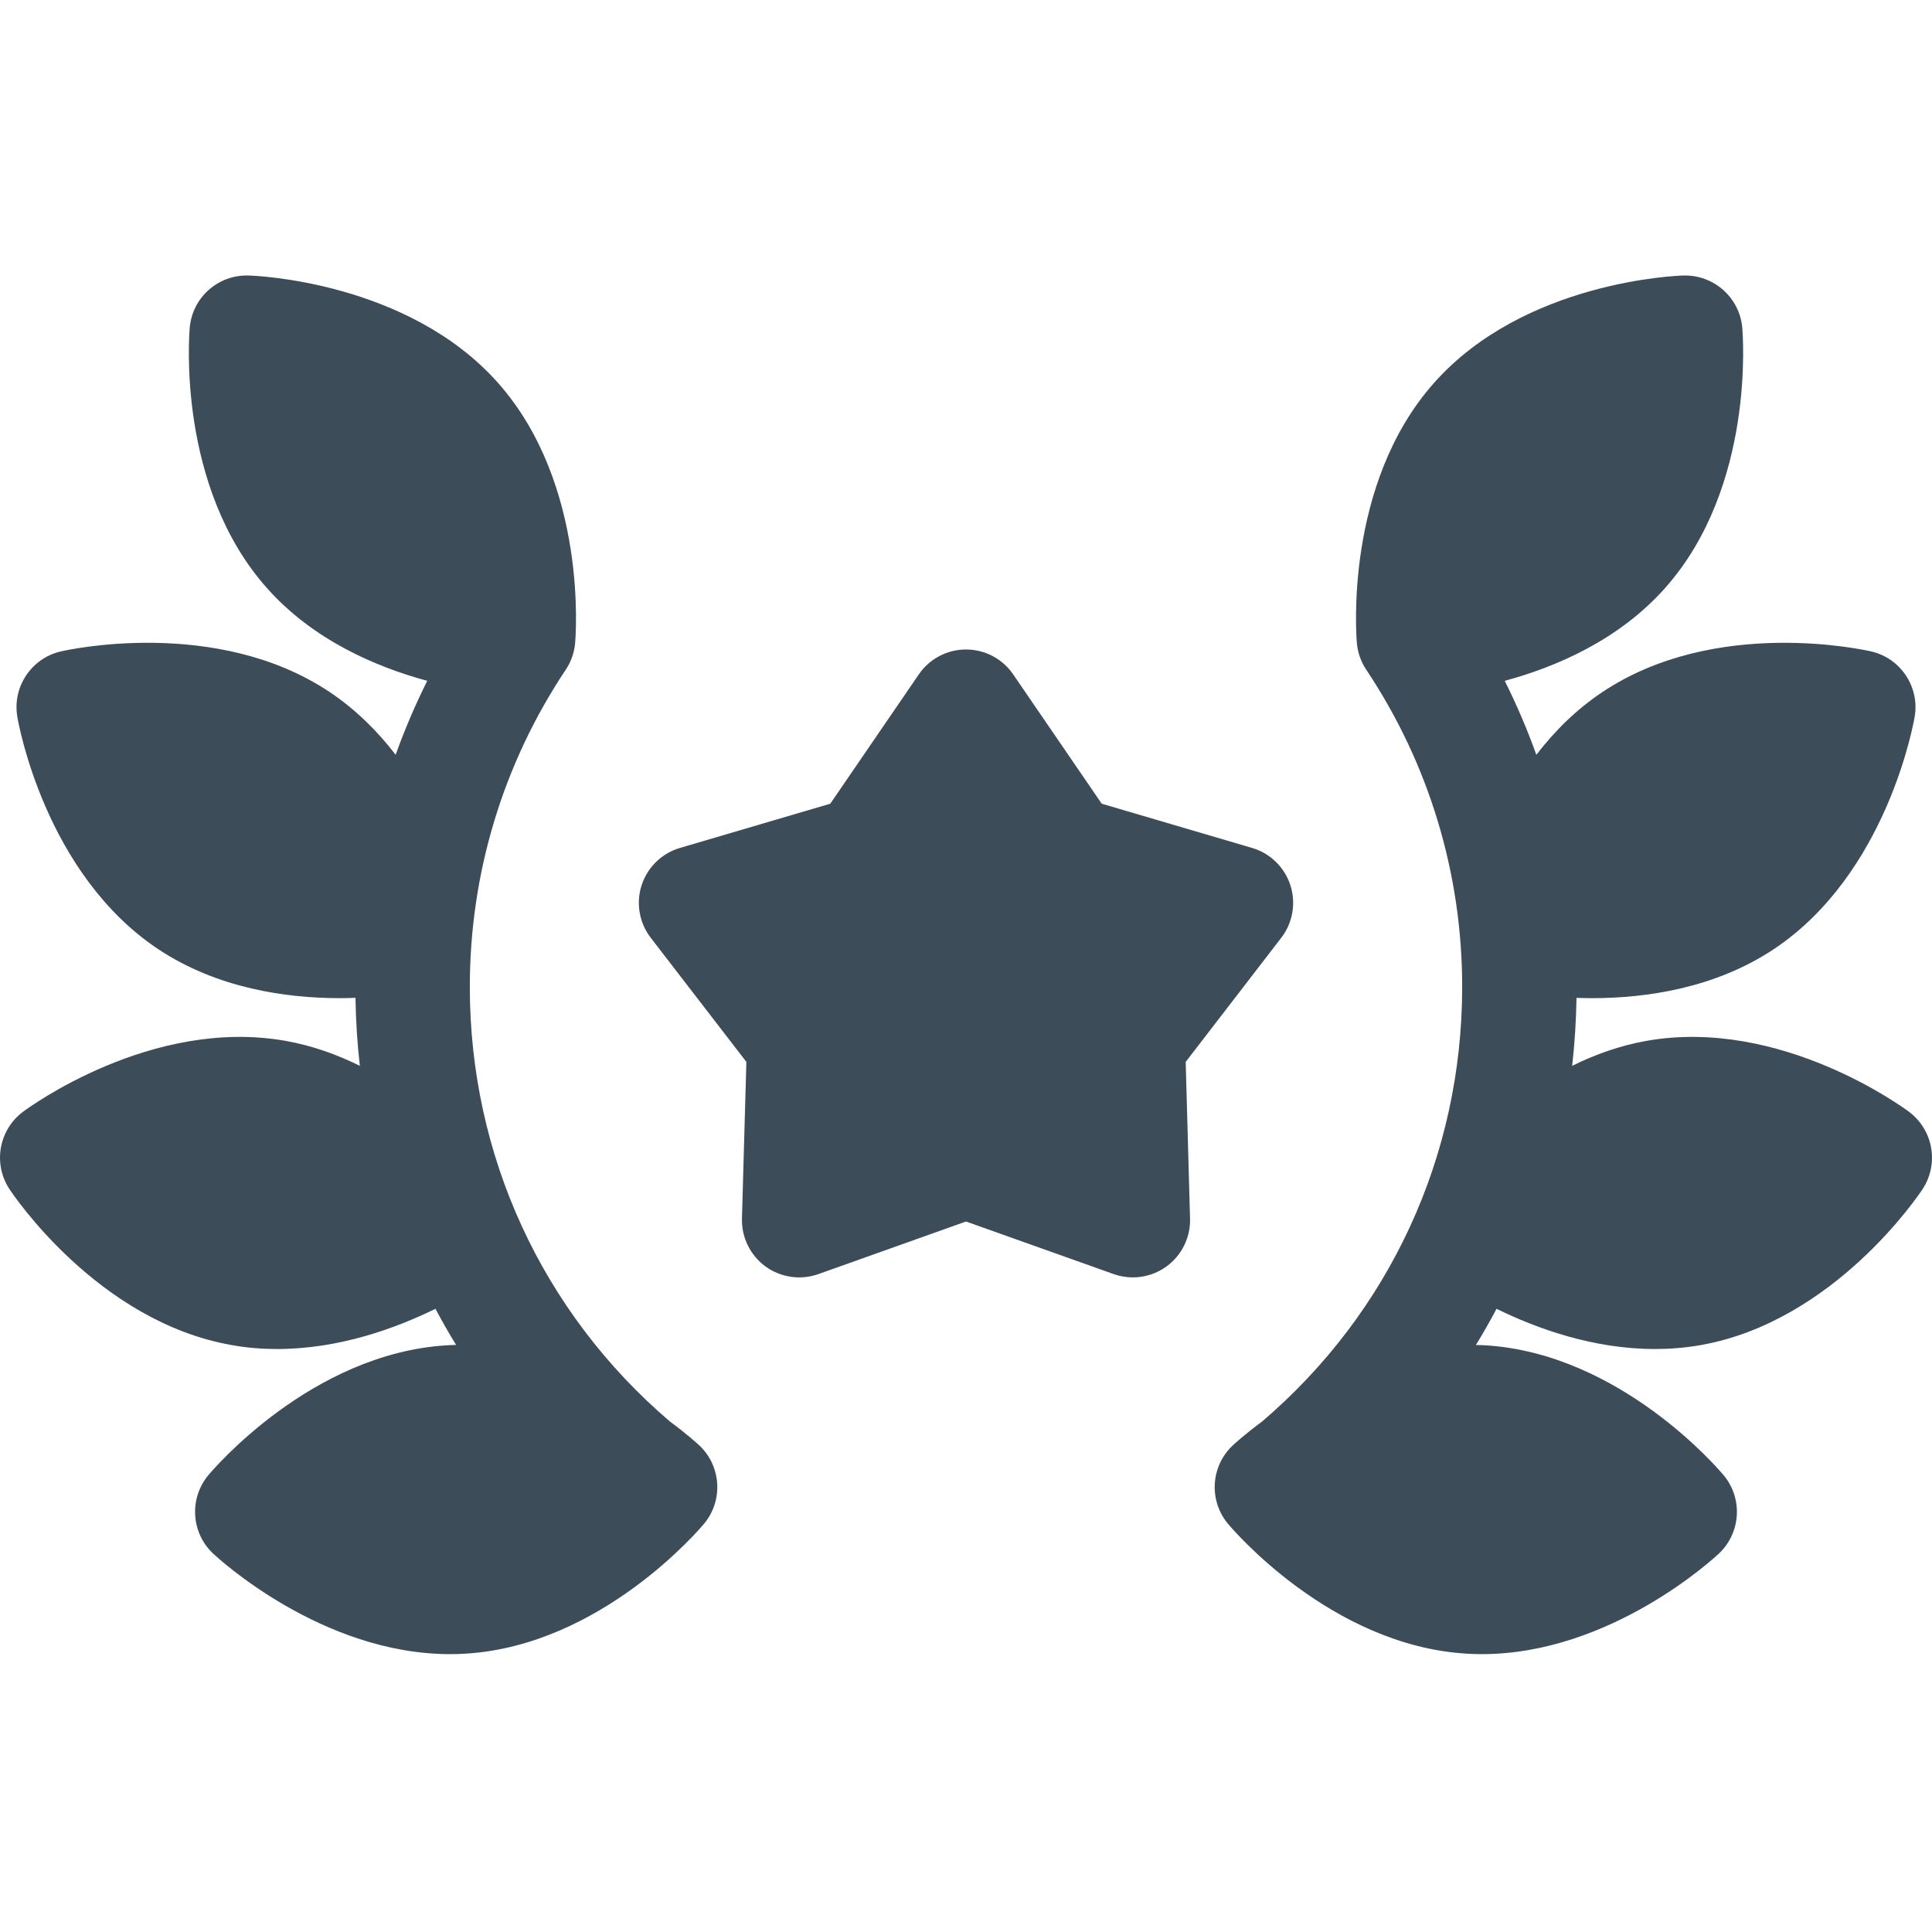 <svg width="28" height="28" viewBox="0 0 28 28" fill="none" xmlns="http://www.w3.org/2000/svg">
<g clip-path="url(#clip0)">
<path d="M9.707 20.6C7.86 19.021 6.809 16.751 6.809 14.303C6.809 12.659 7.29 11.07 8.198 9.708L8.198 9.708C8.273 9.596 8.322 9.465 8.335 9.322C8.343 9.229 8.525 7.021 7.216 5.547C5.907 4.075 3.694 3.995 3.6 3.993C3.161 3.98 2.789 4.311 2.75 4.747C2.742 4.84 2.559 7.049 3.868 8.522C4.541 9.279 5.452 9.667 6.192 9.867C6.018 10.216 5.865 10.573 5.734 10.939C5.475 10.602 5.16 10.285 4.774 10.027C3.134 8.935 0.972 9.42 0.881 9.441C0.454 9.54 0.178 9.955 0.251 10.387C0.266 10.479 0.65 12.66 2.29 13.754C3.149 14.326 4.152 14.466 4.924 14.466C5.003 14.466 5.079 14.464 5.152 14.461C5.157 14.793 5.178 15.122 5.215 15.447C4.885 15.283 4.524 15.153 4.133 15.084C2.191 14.743 0.408 16.057 0.333 16.113C-0.018 16.376 -0.104 16.866 0.136 17.232C0.188 17.311 1.417 19.153 3.358 19.494C3.58 19.534 3.8 19.551 4.016 19.551C4.912 19.551 5.733 19.252 6.311 18.968C6.405 19.146 6.505 19.32 6.61 19.492C6.565 19.493 6.521 19.494 6.476 19.497C4.508 19.616 3.079 21.308 3.019 21.38C2.739 21.717 2.769 22.214 3.088 22.515C3.154 22.576 4.658 23.973 6.524 23.973C6.597 23.973 6.672 23.971 6.747 23.966C8.714 23.847 10.144 22.155 10.204 22.083C10.484 21.746 10.454 21.249 10.135 20.948C10.115 20.93 9.962 20.788 9.707 20.6V20.6Z" fill="#3C4C59"/>
<path d="M27.667 16.113C27.592 16.057 25.808 14.743 23.867 15.084C23.476 15.153 23.115 15.283 22.785 15.447C22.822 15.122 22.842 14.793 22.848 14.462C22.921 14.464 22.997 14.466 23.076 14.466C23.848 14.466 24.851 14.326 25.71 13.754C27.349 12.661 27.733 10.479 27.749 10.387C27.822 9.955 27.546 9.54 27.119 9.441C27.027 9.42 24.866 8.935 23.226 10.028C22.84 10.285 22.524 10.603 22.266 10.939C22.135 10.574 21.982 10.216 21.808 9.867C22.548 9.667 23.459 9.279 24.132 8.522C25.441 7.049 25.258 4.841 25.25 4.747C25.21 4.311 24.837 3.982 24.4 3.993C24.306 3.995 22.093 4.075 20.784 5.548C19.476 7.021 19.657 9.229 19.665 9.322C19.678 9.465 19.727 9.596 19.802 9.708L19.802 9.708C20.71 11.07 21.191 12.659 21.191 14.303C21.191 16.752 20.14 19.022 18.292 20.601C18.038 20.789 17.885 20.93 17.865 20.949C17.546 21.249 17.516 21.747 17.796 22.083C17.856 22.155 19.286 23.847 21.253 23.966C21.328 23.971 21.402 23.973 21.476 23.973C23.342 23.973 24.847 22.577 24.912 22.515C25.231 22.214 25.261 21.717 24.981 21.381C24.921 21.309 23.492 19.616 21.524 19.497C21.479 19.494 21.435 19.494 21.39 19.493C21.495 19.321 21.595 19.146 21.689 18.968C22.267 19.252 23.088 19.551 23.984 19.551C24.2 19.551 24.421 19.534 24.643 19.495C26.583 19.154 27.813 17.311 27.864 17.233C28.104 16.866 28.018 16.376 27.667 16.113V16.113Z" fill="#3C4C59"/>
<path d="M18.569 13.591C18.736 13.374 18.785 13.089 18.701 12.829C18.616 12.568 18.409 12.366 18.146 12.289L15.967 11.648L14.684 9.774C14.53 9.548 14.274 9.413 14 9.413C13.726 9.413 13.47 9.548 13.316 9.774L12.033 11.648L9.854 12.289C9.592 12.366 9.384 12.568 9.299 12.829C9.215 13.089 9.264 13.374 9.431 13.591L10.817 15.39L10.753 17.66C10.746 17.934 10.873 18.193 11.095 18.355C11.316 18.515 11.603 18.557 11.861 18.465L14 17.703L16.14 18.465C16.23 18.497 16.324 18.513 16.418 18.513C16.59 18.513 16.762 18.459 16.905 18.355C17.127 18.193 17.255 17.934 17.247 17.66L17.184 15.39L18.569 13.591Z" fill="#3C4C59"/>
</g>
<defs>
<clipPath id="clip0">
<rect width="28" height="28" fill="white"/>
</clipPath>
</defs>
</svg>
